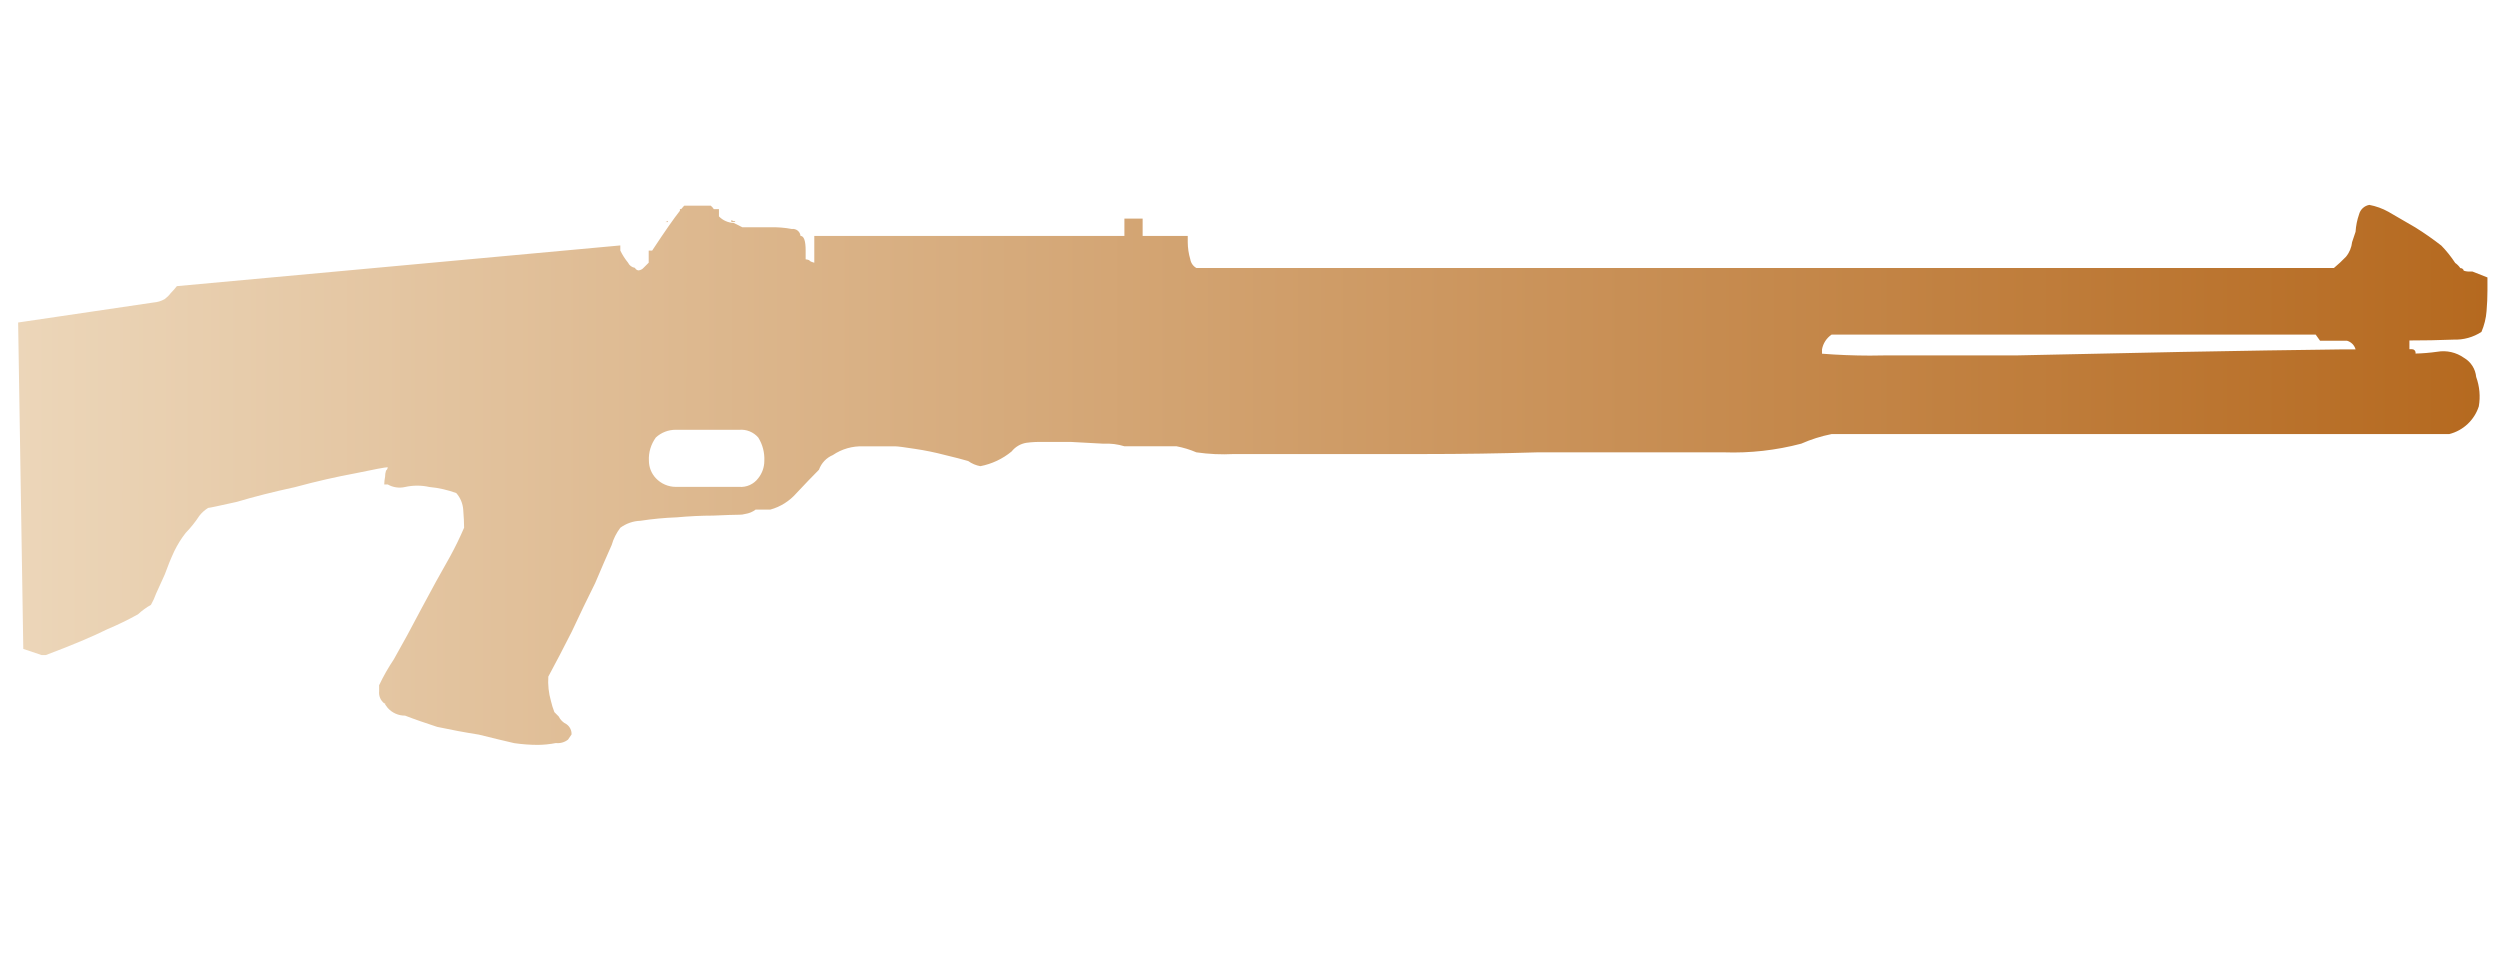 <?xml version="1.0" encoding="utf-8"?>
<!-- Generator: Adobe Illustrator 16.0.0, SVG Export Plug-In . SVG Version: 6.00 Build 0)  -->
<!DOCTYPE svg PUBLIC "-//W3C//DTD SVG 1.1//EN" "http://www.w3.org/Graphics/SVG/1.1/DTD/svg11.dtd">
<svg version="1.1" id="tc" xmlns="http://www.w3.org/2000/svg" xmlns:xlink="http://www.w3.org/1999/xlink" x="0px" y="0px"
	 width="92px" height="36px" viewBox="0 0 92 36" enable-background="new 0 0 92 36" xml:space="preserve">
<linearGradient id="shape1_1_" gradientUnits="userSpaceOnUse" x1="0.666" y1="17.477" x2="91.539" y2="17.477">
	<stop  offset="2.300000e-007" style="stop-color:#ECD6B9"/>
	<stop  offset="1" style="stop-color:#B5691F"/>
</linearGradient>
<path id="shape1" fill="url(#shape1_1_)" d="M27.067,8.166c0.002,0,0.004,0,0.004,0H27.067z M24.549,8.142
	c-0.016,0.018-0.039,0.028-0.063,0.029h0.002h0.095V8.142H24.549z M26.912,8.166h0.155c-0.016-0.001-0.029-0.015-0.027-0.03h-0.064
	c-0.016-0.02-0.039-0.031-0.064-0.033V8.166z M27.201,15.817c0.266-0.024,0.528,0.082,0.703,0.284
	c0.161,0.257,0.238,0.557,0.223,0.86v0.003c0,0.23-0.08,0.455-0.223,0.634c-0.165,0.221-0.429,0.341-0.703,0.319h-2.332
	c-0.277,0-0.543-0.116-0.734-0.319c-0.163-0.173-0.253-0.4-0.255-0.638c-0.018-0.308,0.074-0.611,0.255-0.86
	c0.2-0.185,0.463-0.286,0.734-0.284H27.201z M67.05,13.016v-0.16c0.04-0.22,0.166-0.415,0.352-0.542h17.816l0.159,0.224h0.989
	c0.155,0.042,0.277,0.164,0.319,0.319H86.24c-1.789,0.021-3.78,0.053-5.972,0.094c-2.13,0.042-4.15,0.085-6.065,0.128h-4.822
	c-0.19,0.005-0.379,0.007-0.569,0.007C68.224,13.085,67.636,13.062,67.05,13.016 M87.192,7.54c-0.185,0.032-0.333,0.169-0.379,0.351
	c-0.072,0.205-0.114,0.419-0.128,0.638l-0.127,0.379c-0.022,0.198-0.099,0.387-0.226,0.54c-0.141,0.147-0.289,0.285-0.444,0.414
	H44.027c-0.12-0.066-0.202-0.185-0.224-0.319c-0.062-0.206-0.093-0.421-0.094-0.637V8.683h-1.66V8.044h-0.671v0.639H29.966v0.986
	l-0.095-0.031c-0.037-0.01-0.072-0.033-0.094-0.065c-0.042-0.015-0.085-0.026-0.129-0.03v-0.32c0-0.363-0.063-0.541-0.189-0.541
	c-0.001-0.003-0.001-0.006-0.001-0.01c-0.019-0.155-0.162-0.266-0.318-0.245c-0.263-0.05-0.531-0.07-0.8-0.064h-1.022l-0.318-0.159
	C26.794,8.197,26.6,8.11,26.457,7.963V7.695h-0.189c-0.03-0.048-0.068-0.09-0.112-0.126h-0.974c-0.013,0.008-0.023,0.019-0.031,0.03
	c-0.026,0.026-0.054,0.059-0.082,0.095h-0.048v0.063c-0.215,0.27-0.557,0.759-1.022,1.466h-0.127v0.444l-0.19,0.19
	c-0.048,0.055-0.117,0.088-0.188,0.094c-0.056-0.008-0.104-0.043-0.129-0.094c-0.111-0.019-0.206-0.089-0.253-0.19
	c-0.112-0.138-0.207-0.286-0.284-0.446V9.032L6.509,10.53c-0.069,0.089-0.144,0.173-0.223,0.253
	c-0.063,0.084-0.138,0.159-0.223,0.223c-0.127,0.072-0.269,0.116-0.414,0.126l-4.982,0.736l0.19,12.013l0.672,0.225h0.158
	c0.962-0.361,1.719-0.68,2.272-0.955c0.382-0.16,0.754-0.342,1.117-0.543c0.145-0.135,0.306-0.252,0.479-0.35
	c0.075-0.133,0.138-0.271,0.189-0.414c0.085-0.189,0.191-0.426,0.319-0.703c0.106-0.297,0.223-0.584,0.351-0.859
	c0.116-0.236,0.254-0.461,0.416-0.668c0.191-0.197,0.361-0.41,0.51-0.638c0.088-0.113,0.197-0.209,0.319-0.285
	c0.044,0,0.391-0.074,1.054-0.222c0.64-0.192,1.354-0.371,2.139-0.542c0.788-0.214,1.533-0.382,2.235-0.512
	c0.703-0.147,1.096-0.221,1.181-0.221c-0.002,0.048-0.026,0.094-0.063,0.125c-0.022,0.072-0.035,0.148-0.034,0.224
	c-0.019,0.093-0.029,0.188-0.031,0.284h0.128c0.194,0.111,0.422,0.144,0.639,0.094c0.294-0.066,0.599-0.066,0.893,0
	c0.34,0.031,0.672,0.107,0.991,0.224c0.148,0.167,0.238,0.381,0.255,0.604c0.022,0.276,0.033,0.499,0.033,0.67
	c-0.154,0.359-0.324,0.709-0.511,1.051c-0.34,0.596-0.69,1.23-1.052,1.912c-0.366,0.699-0.706,1.326-1.022,1.879
	c-0.203,0.305-0.386,0.623-0.542,0.955v0.223c-0.018,0.172,0.053,0.34,0.189,0.445h0.033v0.041l0.094,0.127
	c0.162,0.182,0.395,0.285,0.639,0.283c0.341,0.133,0.735,0.268,1.181,0.414c0.491,0.105,1.001,0.201,1.534,0.285
	c0.51,0.127,0.945,0.232,1.303,0.314c0.286,0.041,0.573,0.063,0.863,0.064c0.225-0.002,0.448-0.025,0.669-0.068
	c0.16,0.018,0.32-0.027,0.447-0.127l0.129-0.189c0.007-0.15-0.064-0.293-0.188-0.379c-0.124-0.059-0.224-0.16-0.285-0.283
	l-0.159-0.16c-0.053-0.135-0.095-0.273-0.128-0.414c-0.083-0.291-0.114-0.592-0.095-0.893c0.275-0.51,0.563-1.061,0.863-1.654
	c0.297-0.639,0.584-1.232,0.86-1.785c0.234-0.551,0.436-1.02,0.608-1.402c0.065-0.23,0.174-0.445,0.319-0.637
	c0.214-0.156,0.47-0.248,0.735-0.256c0.444-0.068,0.892-0.111,1.341-0.127c0.466-0.042,0.913-0.064,1.338-0.064
	c0.448-0.019,0.769-0.032,0.958-0.032c0.076,0.002,0.152-0.009,0.224-0.029c0.14-0.021,0.272-0.074,0.384-0.161h0.543
	c0.371-0.102,0.704-0.313,0.958-0.603c0.318-0.341,0.596-0.628,0.829-0.863c0.087-0.244,0.272-0.44,0.511-0.54
	c0.328-0.224,0.72-0.336,1.118-0.321h1.181c0.085,0,0.331,0.032,0.734,0.095c0.366,0.054,0.729,0.129,1.087,0.223
	c0.361,0.086,0.649,0.161,0.861,0.223c0.133,0.096,0.285,0.16,0.447,0.189c0.422-0.081,0.818-0.267,1.15-0.541
	c0.136-0.17,0.328-0.284,0.542-0.319c0.201-0.027,0.404-0.037,0.605-0.031h1.055c0.404,0.021,0.802,0.042,1.182,0.064
	c0.259-0.014,0.519,0.018,0.765,0.094h1.916c0.252,0.048,0.499,0.122,0.734,0.224c0.456,0.066,0.917,0.087,1.375,0.063h6.959
	c1.447,0,2.853-0.021,4.215-0.063h6.87c0.956,0.033,1.914-0.075,2.84-0.319c0.358-0.158,0.732-0.276,1.117-0.353h22.73
	c0.515-0.13,0.925-0.516,1.088-1.02c0.063-0.362,0.029-0.735-0.097-1.083c-0.027-0.292-0.192-0.553-0.447-0.702
	c-0.287-0.204-0.642-0.285-0.989-0.224c-0.265,0.037-0.528,0.06-0.797,0.066c0.004-0.011,0.004-0.022,0.004-0.033
	c-0.002-0.072-0.062-0.129-0.132-0.127h-0.096v-0.322c0.532,0.001,1.074-0.01,1.629-0.031c0.362,0.012,0.719-0.086,1.022-0.284
	c0.104-0.243,0.168-0.501,0.188-0.765c0.022-0.256,0.033-0.511,0.033-0.765V10.21l-0.551-0.217h-0.159
	c-0.056-0.003-0.109-0.014-0.161-0.031c-0.013-0.059-0.068-0.099-0.127-0.095c-0.052-0.075-0.115-0.14-0.188-0.19
	c-0.15-0.229-0.32-0.443-0.511-0.639c-0.307-0.239-0.627-0.463-0.958-0.669c-0.362-0.212-0.693-0.402-0.988-0.574
	C87.675,7.672,87.438,7.587,87.192,7.54z"/>
</svg>
